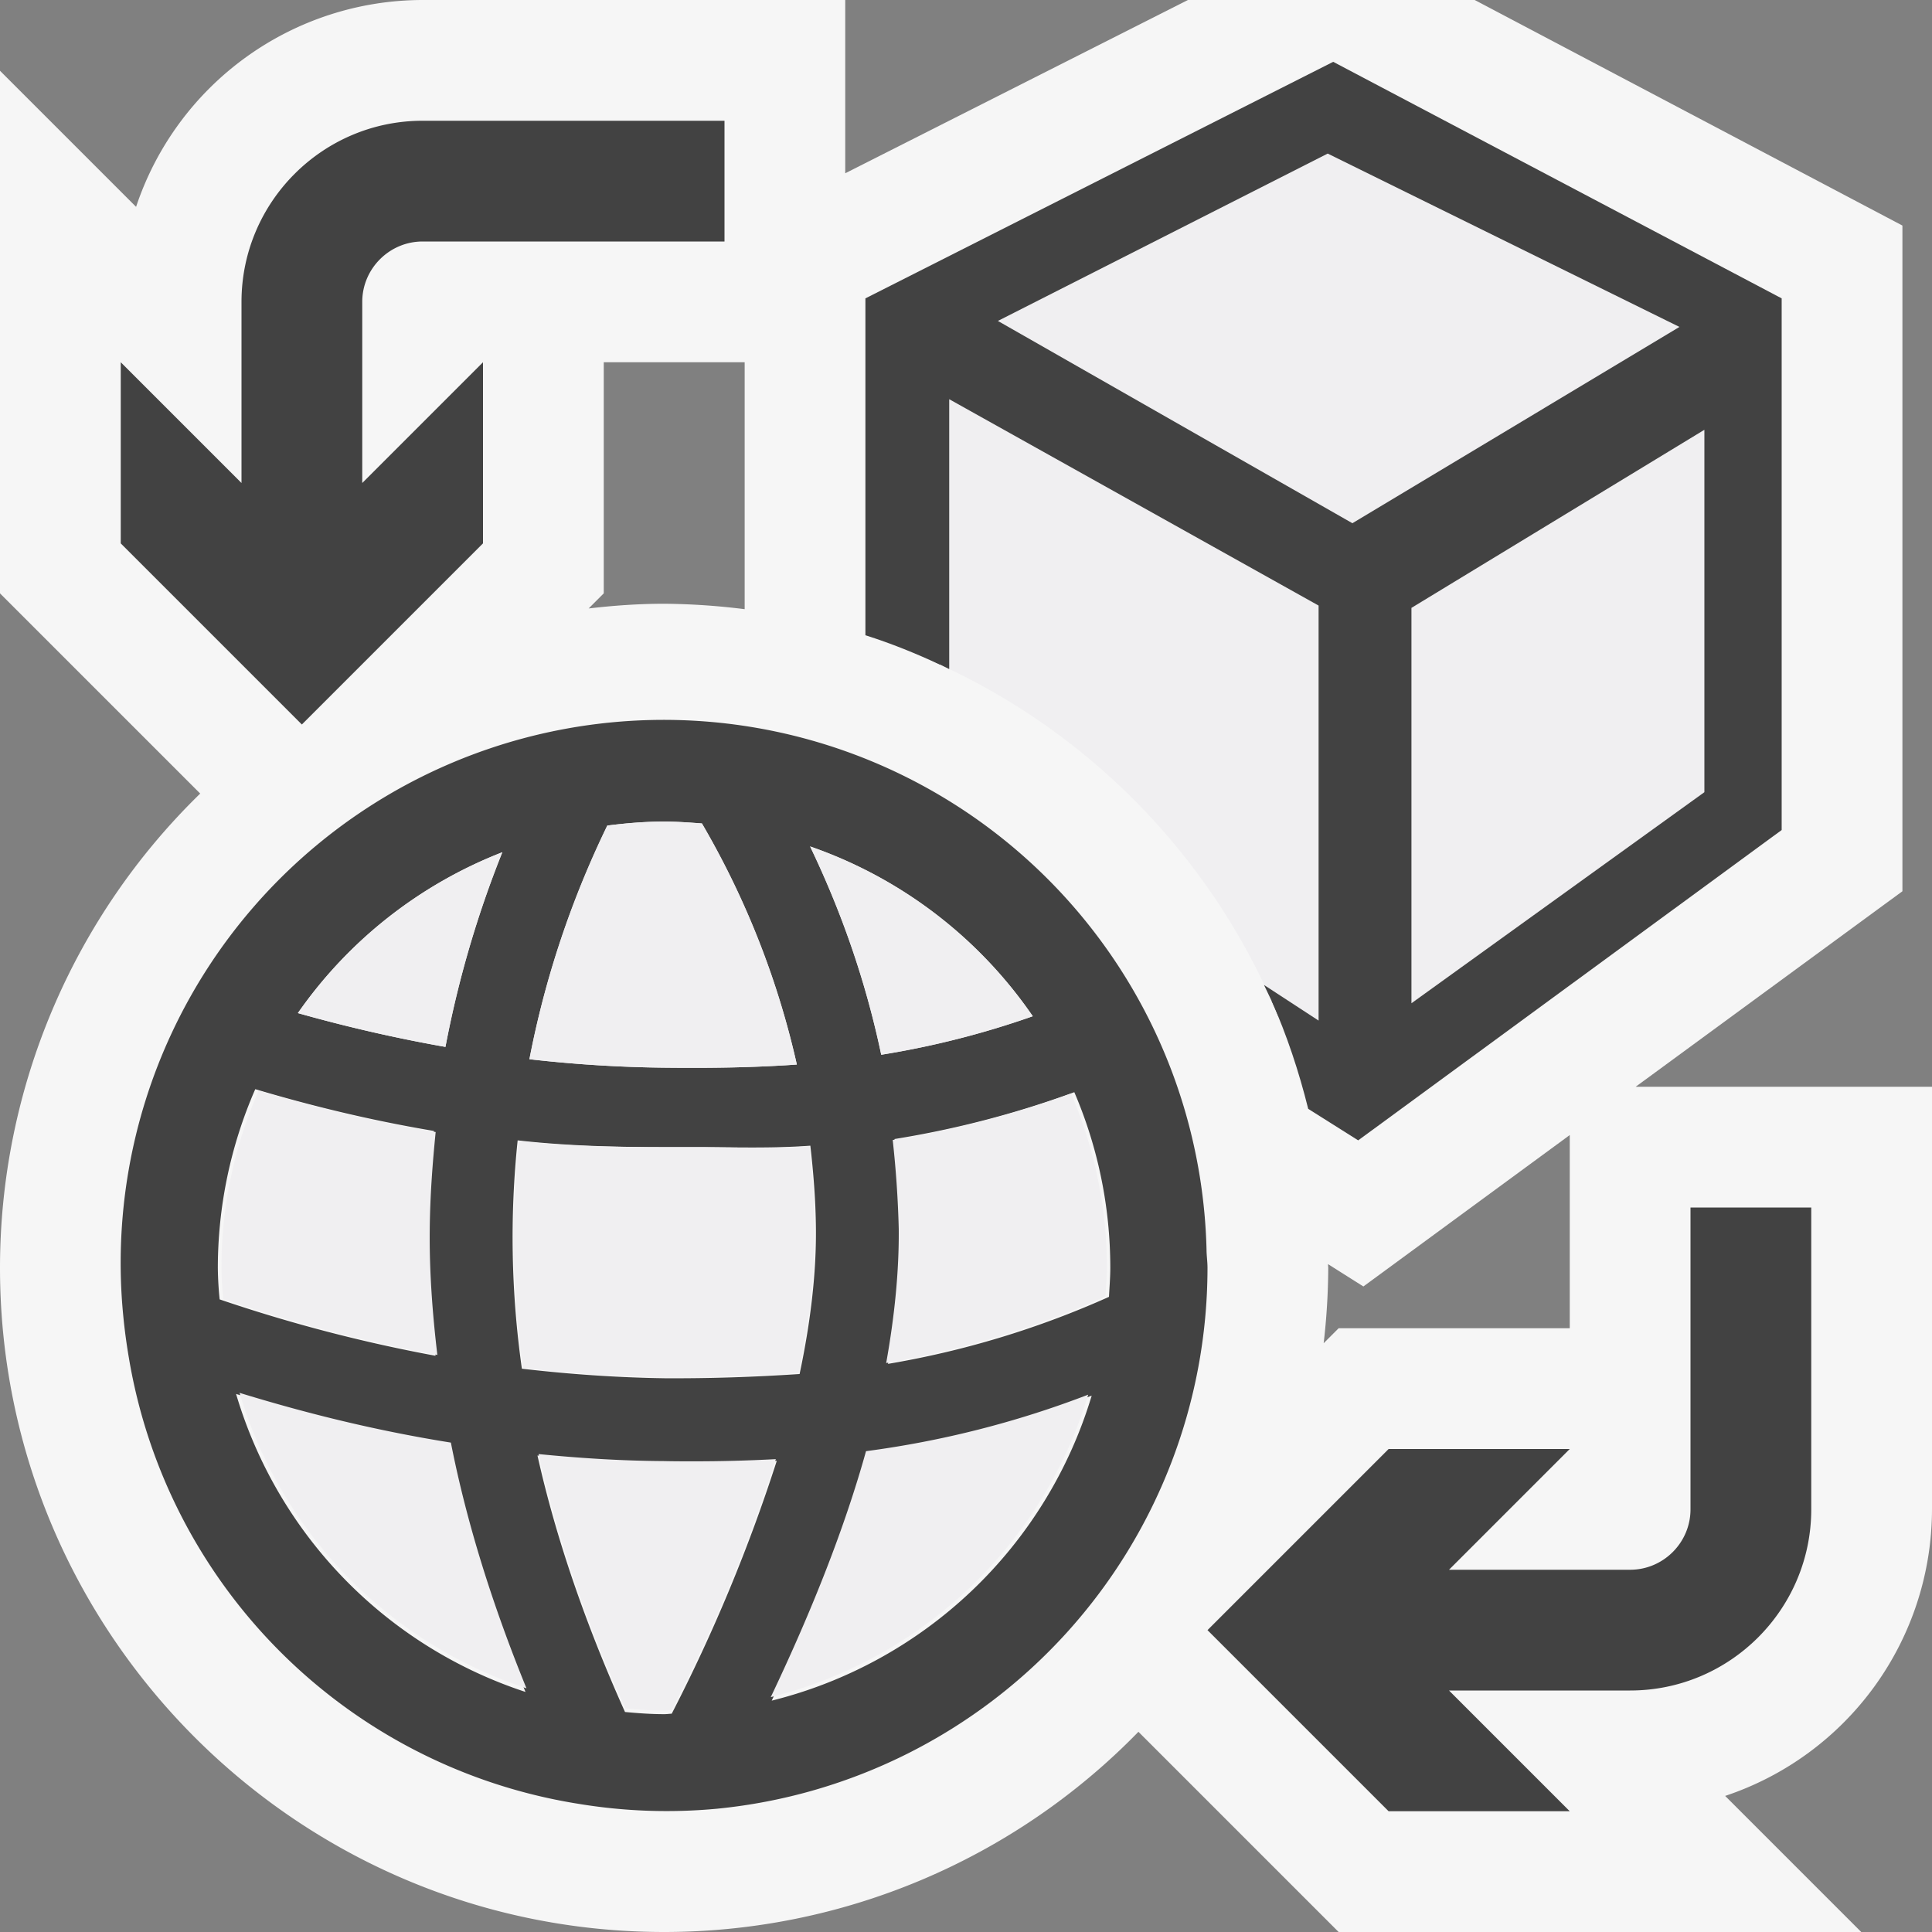 <svg xmlns="http://www.w3.org/2000/svg" viewBox="0 0 16 16"><rect x="0" y="0" width="16" height="16" fill="#808080" stroke="none"/><style>.st0{fill:#f6f6f6}.st1{fill:#424242}.st2{stroke:#424242;stroke-width:.15;stroke-miterlimit:10}.st2,.st3{fill:#f0eff1}</style><path class="st0" d="M16 12.5V9h-2.454l2.209-1.619V1.868L12.213 0H9.838L7 1.435V0H3.5a2.504 2.504 0 0 0-2.373 1.713L0 .586v4.328l1.658 1.658A5.482 5.482 0 0 0 0 10.5C0 13.533 2.467 16 5.5 16a5.482 5.482 0 0 0 3.928-1.658L11.086 16h4.328l-1.127-1.127A2.505 2.505 0 0 0 16 12.5zM4.875 5.039L5 4.914V3h1.167v2.045A5.645 5.645 0 0 0 5.5 5c-.211 0-.42.015-.625.039zM11.086 11l-.124.124A5.59 5.59 0 0 0 11 10.5l-.002-.031.293.185L13 9.4V11h-1.914z" id="outline"/><g id="icon_x5F_bg"><path class="st1" d="M14 12.5c0 .275-.225.5-.5.5H12l1-1h-1.5L10 13.5l1.5 1.5H13l-1-1h1.5c.827 0 1.5-.673 1.5-1.5V10h-1v2.5zM9.992 10.348a4.497 4.497 0 1 0-8.972.541 4.74 4.74 0 0 0 .047.354 4.49 4.49 0 0 0 3.696 3.691l.013.002a4.473 4.473 0 0 0 1.163.043A4.503 4.503 0 0 0 10 10.5c0-.053-.008-.102-.008-.152zM8.553 8.416a7.23 7.23 0 0 1-1.255.319 7.571 7.571 0 0 0-.589-1.725c.757.262 1.4.759 1.844 1.406zm-1.954.4c-.368.026-.729.03-1.095.026-.386-.004-.76-.029-1.119-.07.15-.782.398-1.424.645-1.935.154-.02.31-.033.47-.033.106 0 .21.008.313.016a6.99 6.99 0 0 1 .786 1.996zM4.16 7.058a8.697 8.697 0 0 0-.471 1.612 12.479 12.479 0 0 1-1.222-.28A3.702 3.702 0 0 1 4.16 7.058zm.127 2.386c.387.044.789.056 1.209.056h.259c.314 0 .632.012.956-.012.025.219.044.451.046.683.004.372-.044.778-.135 1.208-.376.025-.744.037-1.118.035-.41-.006-.803-.035-1.182-.079a7.722 7.722 0 0 1-.035-1.891zM1.804 10.5a3.7 3.7 0 0 1 .31-1.48c.44.131.932.254 1.479.346a8.394 8.394 0 0 0-.049.811c-.004.342.021.694.063 1.051a12.757 12.757 0 0 1-1.788-.467 2.834 2.834 0 0 1-.015-.261zm.151 1.044c.514.157 1.102.31 1.765.415.132.673.349 1.359.632 2.053a3.703 3.703 0 0 1-2.397-2.468zm3.608 2.648c-.021.001-.041.004-.063.004-.109 0-.217-.008-.324-.018-.322-.717-.57-1.43-.725-2.124a11.327 11.327 0 0 0 1.304.061c.224 0 .45-.006.678-.017a13.79 13.79 0 0 1-.87 2.094zm.828-.108c.35-.737.62-1.424.795-2.054a8.144 8.144 0 0 0 1.855-.472 3.7 3.7 0 0 1-2.65 2.526zm2.793-3.344a7.532 7.532 0 0 1-1.83.555c.07-.393.108-.768.104-1.119a7.633 7.633 0 0 0-.05-.743 8.07 8.07 0 0 0 1.489-.388c.191.445.298.937.298 1.455 0 .08-.007.16-.011.24zM3.5 2c-.275 0-.5.225-.5.5V4l1-1v1.5L2.5 6 1 4.5V3l1 1V2.5C2 1.673 2.673 1 3.5 1H6v1H3.5z"/><path class="st1" d="M11.041.512L7.167 2.471v2.79c.213.067.419.151.619.244V3.178l3.209 1.793v3.573l-.024.018v.016l-.01-.008-.008.008v-.016l-.423-.276c.127.287.227.587.304.897l.414.261 3.507-2.57V2.471L11.041.512zm.16 3.908L8.106 2.654l2.889-1.466 3.07 1.513-2.864 1.719zm2.989 2.179l-2.576 1.856V4.992l2.576-1.566v3.173z"/></g><g id="icon_x5F_fg"><path class="st2" d="M10.995 1.188l3.07 1.513-2.864 1.719-3.095-1.766zM14.19 6.599l-2.576 1.856V4.992l2.576-1.566z"/><path class="st3" d="M7.393 9.441a8.101 8.101 0 0 0 1.477-.385c.189.442.297.93.297 1.443 0 .08-.008.159-.012.238a7.538 7.538 0 0 1-1.816.551c.07-.391.107-.762.104-1.111a8.624 8.624 0 0 0-.05-.736zM5.5 14.166c-.108 0-.215-.008-.321-.018a10.981 10.981 0 0 1-.719-2.106c.333.033.68.056 1.036.058.086.002.172.002.257.002.222 0 .446-.006.672-.018a13.522 13.522 0 0 1-.862 2.078c-.022.001-.042.004-.063.004zM5.504 11.406a11.528 11.528 0 0 1-1.172-.078 7.738 7.738 0 0 1-.078-1.144c.002-.245.02-.507.043-.735.384.043.783.051 1.199.051h.257c.312 0 .627.016.948-.008.025.217.043.45.045.68.004.368-.043.772-.133 1.198-.373.026-.738.038-1.109.036zM1.834 10.5c0-.521.111-1.018.308-1.468.437.129.924.251 1.466.343-.026.26-.046.523-.049.803-.004.34.021.689.063 1.043a12.58 12.58 0 0 1-1.773-.463 2.769 2.769 0 0 1-.015-.258zM1.984 11.535c.509.156 1.092.307 1.75.412.131.667.346 1.348.626 2.035a3.674 3.674 0 0 1-2.376-2.447zM6.383 14.055c.348-.731.615-1.412.789-2.037a8.064 8.064 0 0 0 1.84-.468 3.672 3.672 0 0 1-2.629 2.505zM8.553 8.416A3.707 3.707 0 0 0 6.709 7.01c.235.492.451 1.064.589 1.725a7.23 7.23 0 0 0 1.255-.319zM6.599 8.816a7.01 7.01 0 0 0-.786-1.997c-.103-.007-.207-.015-.313-.015-.16 0-.316.014-.471.033a7.837 7.837 0 0 0-.645 1.935c.359.041.733.066 1.119.07.367.004.728 0 1.096-.026zM4.16 7.058A3.702 3.702 0 0 0 2.467 8.39c.373.105.779.202 1.222.28a8.697 8.697 0 0 1 .471-1.612zM10.53 8.286l.423.275v.016l.008-.008.01.008v-.015l.024-.018V4.971L7.786 3.178v2.327a5.524 5.524 0 0 1 2.744 2.781z"/><path class="st1" d="M7.711 3.05v2.418c.051.023.1.049.15.073V3.306l3.059 1.709v3.437l-.452-.295c.04.084.082.168.117.256l.294.191.007.146.084-.084.076.052V8.6l.024-.018V4.927L7.711 3.05z"/></g></svg>